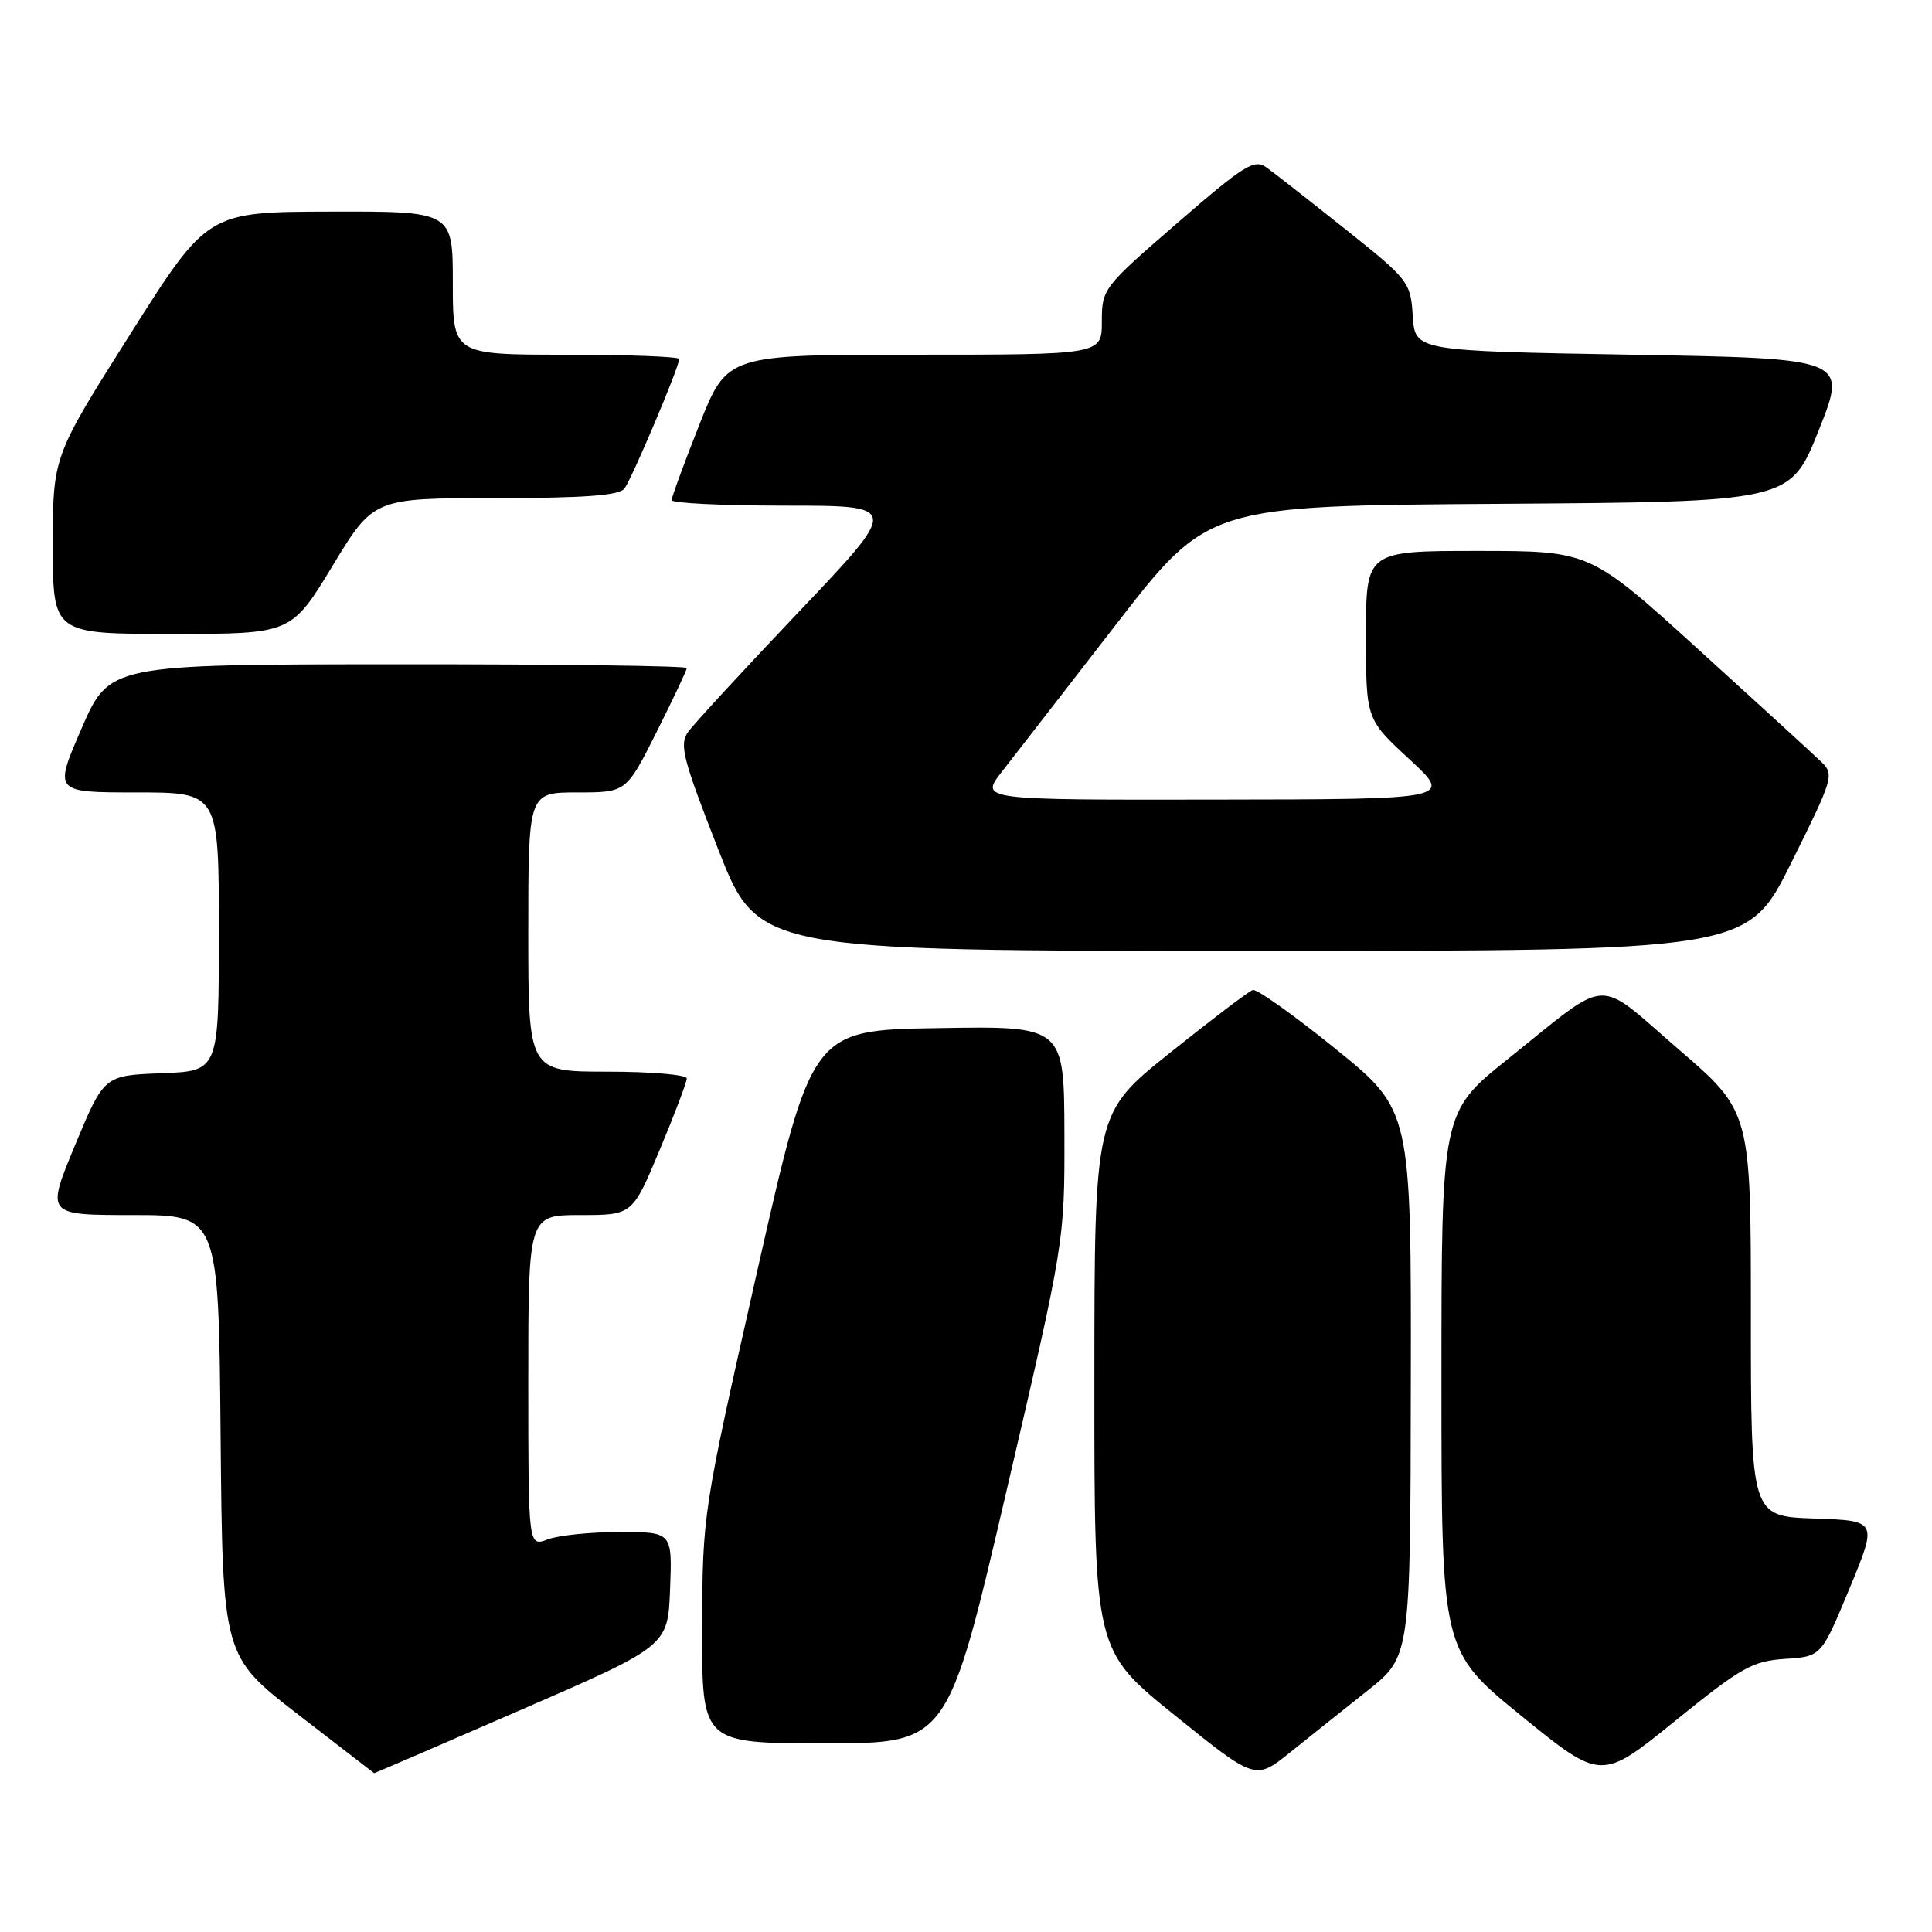 <?xml version="1.0" encoding="UTF-8" standalone="no"?>
<!DOCTYPE svg PUBLIC "-//W3C//DTD SVG 1.1//EN" "http://www.w3.org/Graphics/SVG/1.1/DTD/svg11.dtd" >
<svg xmlns="http://www.w3.org/2000/svg" xmlns:xlink="http://www.w3.org/1999/xlink" version="1.1" viewBox="0 0 256 256">
 <g >
 <path fill="currentColor"
d=" M 181.23 224.00 C 186.89 219.50 186.89 219.50 186.94 183.30 C 187.00 147.10 187.00 147.10 176.97 138.98 C 171.45 134.51 166.51 131.00 165.99 131.18 C 165.46 131.35 160.53 135.10 155.03 139.50 C 145.02 147.50 145.02 147.50 145.01 183.09 C 145.00 218.69 145.00 218.69 155.67 227.29 C 166.34 235.90 166.34 235.90 170.95 232.20 C 173.49 230.16 178.11 226.47 181.23 224.00 Z  M 236.53 219.81 C 241.33 219.50 241.33 219.50 245.06 210.50 C 248.79 201.50 248.79 201.50 240.40 201.21 C 232.00 200.92 232.00 200.92 232.00 174.11 C 232.00 147.29 232.00 147.29 222.37 138.99 C 211.26 129.42 213.59 129.28 199.83 140.30 C 191.00 147.37 191.00 147.37 191.00 183.06 C 191.00 218.75 191.00 218.75 201.58 227.36 C 212.17 235.96 212.17 235.96 221.95 228.04 C 230.74 220.92 232.22 220.09 236.53 219.81 Z  M 69.07 226.55 C 88.50 218.10 88.50 218.10 88.79 210.55 C 89.08 203.00 89.08 203.00 82.11 203.00 C 78.27 203.00 73.98 203.44 72.57 203.98 C 70.00 204.95 70.00 204.95 70.00 182.98 C 70.00 161.00 70.00 161.00 76.90 161.00 C 83.80 161.00 83.80 161.00 87.40 152.40 C 89.38 147.67 91.00 143.40 91.00 142.90 C 91.00 142.41 86.28 142.00 80.50 142.00 C 70.00 142.00 70.00 142.00 70.00 123.50 C 70.00 105.00 70.00 105.00 76.49 105.00 C 82.98 105.00 82.98 105.00 86.99 97.02 C 89.19 92.63 91.00 88.81 91.00 88.52 C 91.00 88.23 73.79 88.01 52.75 88.02 C 14.50 88.04 14.50 88.04 10.81 96.52 C 7.13 105.00 7.13 105.00 18.06 105.00 C 29.00 105.00 29.00 105.00 29.00 123.46 C 29.00 141.92 29.00 141.92 21.40 142.21 C 13.79 142.50 13.79 142.50 9.94 151.75 C 6.10 161.00 6.10 161.00 17.53 161.00 C 28.97 161.00 28.97 161.00 29.23 190.22 C 29.50 219.45 29.50 219.45 39.50 227.18 C 45.00 231.43 49.53 234.93 49.57 234.95 C 49.61 234.98 58.39 231.20 69.07 226.55 Z  M 133.32 197.75 C 141.07 164.50 141.07 164.50 141.04 150.23 C 141.00 135.95 141.00 135.95 124.28 136.23 C 107.56 136.50 107.56 136.50 100.32 168.50 C 93.09 200.50 93.09 200.50 93.04 215.75 C 93.00 231.00 93.00 231.00 109.29 231.00 C 125.57 231.00 125.57 231.00 133.32 197.75 Z  M 237.34 114.35 C 242.93 103.11 243.08 102.63 241.32 100.94 C 240.32 99.97 233.01 93.29 225.09 86.09 C 210.68 73.00 210.68 73.00 195.84 73.00 C 181.00 73.00 181.00 73.00 181.00 84.15 C 181.00 95.29 181.00 95.29 186.75 100.60 C 192.50 105.91 192.50 105.91 161.17 105.95 C 129.83 106.00 129.83 106.00 132.76 102.25 C 134.37 100.19 141.17 91.42 147.87 82.76 C 160.06 67.02 160.06 67.02 198.64 66.76 C 237.22 66.50 237.22 66.50 241.00 57.00 C 244.78 47.50 244.78 47.50 216.14 47.00 C 187.50 46.50 187.50 46.50 187.20 41.87 C 186.91 37.37 186.67 37.06 178.27 30.37 C 173.52 26.59 168.82 22.91 167.82 22.19 C 166.20 21.03 164.90 21.84 156.00 29.55 C 146.16 38.07 146.00 38.28 146.00 42.60 C 146.00 47.00 146.00 47.00 121.17 47.00 C 96.34 47.00 96.34 47.00 92.67 56.27 C 90.65 61.37 89.00 65.87 89.00 66.27 C 89.00 66.67 95.80 67.00 104.11 67.00 C 119.23 67.00 119.23 67.00 105.86 81.06 C 98.51 88.79 91.90 95.97 91.16 97.01 C 89.99 98.66 90.50 100.61 95.13 112.45 C 100.43 126.00 100.43 126.00 165.98 126.00 C 231.54 126.00 231.54 126.00 237.34 114.35 Z  M 44.05 75.00 C 49.50 66.01 49.50 66.01 65.63 66.00 C 77.34 66.00 82.02 65.66 82.73 64.75 C 83.71 63.49 90.00 48.62 90.00 47.57 C 90.00 47.26 83.25 47.00 75.00 47.00 C 60.00 47.00 60.00 47.00 60.00 37.50 C 60.00 28.00 60.00 28.00 43.75 28.04 C 27.50 28.08 27.50 28.08 17.25 44.29 C 7.00 60.50 7.00 60.50 7.00 72.25 C 7.00 84.00 7.00 84.00 22.80 84.00 C 38.59 84.00 38.59 84.00 44.05 75.00 Z "/>
</g>
</svg>